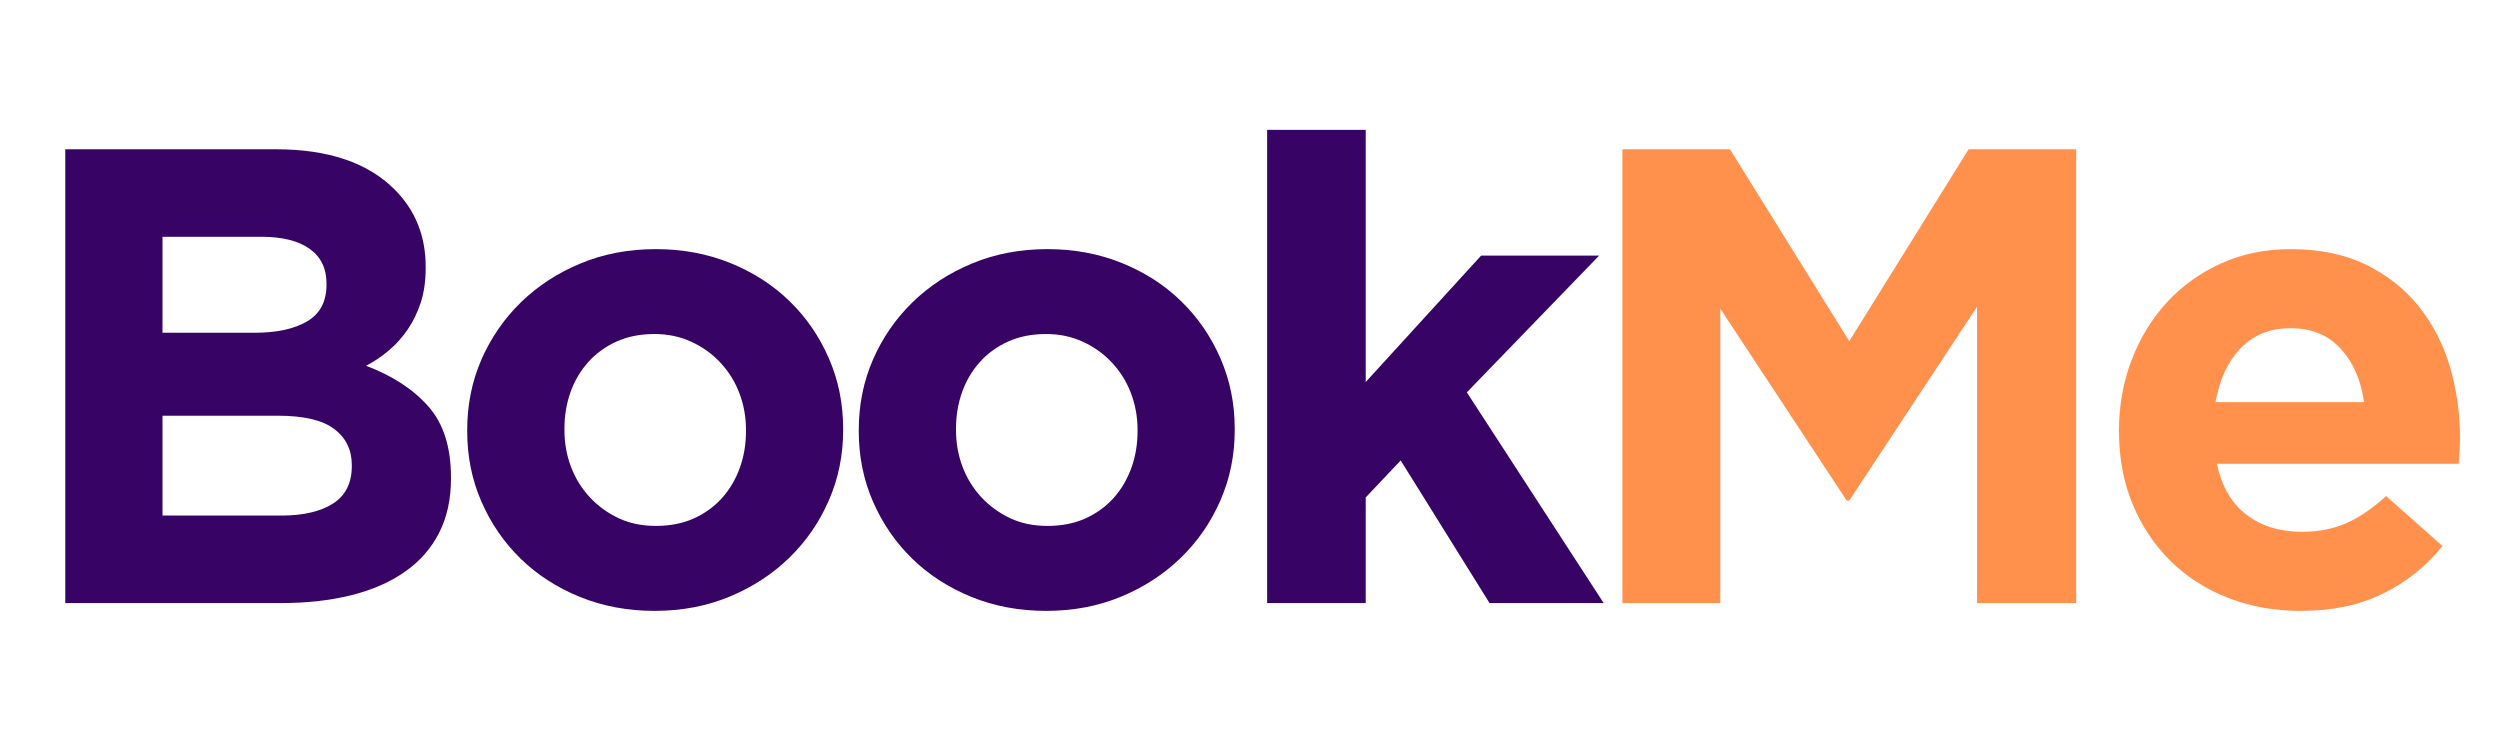 <svg xmlns="http://www.w3.org/2000/svg" xmlns:xlink="http://www.w3.org/1999/xlink" width="700" zoomAndPan="magnify" viewBox="0 0 525 157.5" height="210" preserveAspectRatio="xMidYMid meet" version="1.0"><defs><g/></defs><g fill="#370466" fill-opacity="1"><g transform="translate(2.267, 126.644)"><g><path d="M 11.438 -95.297 L 55.688 -95.297 C 66.664 -95.297 74.969 -92.484 80.594 -86.859 C 84.945 -82.504 87.125 -77.102 87.125 -70.656 L 87.125 -70.391 C 87.125 -67.66 86.785 -65.25 86.109 -63.156 C 85.43 -61.07 84.523 -59.191 83.391 -57.516 C 82.254 -55.836 80.938 -54.363 79.438 -53.094 C 77.938 -51.82 76.328 -50.734 74.609 -49.828 C 80.141 -47.742 84.492 -44.906 87.672 -41.312 C 90.848 -37.727 92.438 -32.758 92.438 -26.406 L 92.438 -26.141 C 92.438 -21.785 91.598 -17.973 89.922 -14.703 C 88.242 -11.43 85.836 -8.707 82.703 -6.531 C 79.578 -4.352 75.812 -2.719 71.406 -1.625 C 67 -0.539 62.117 0 56.766 0 L 11.438 0 Z M 66.297 -67.125 C 66.297 -70.289 65.113 -72.711 62.75 -74.391 C 60.395 -76.078 56.992 -76.922 52.547 -76.922 L 31.859 -76.922 L 31.859 -56.766 L 51.188 -56.766 C 55.812 -56.766 59.484 -57.555 62.203 -59.141 C 64.93 -60.734 66.297 -63.301 66.297 -66.844 Z M 71.609 -29 C 71.609 -32.176 70.383 -34.691 67.938 -36.547 C 65.488 -38.41 61.539 -39.344 56.094 -39.344 L 31.859 -39.344 L 31.859 -18.375 L 56.766 -18.375 C 61.398 -18.375 65.031 -19.211 67.656 -20.891 C 70.289 -22.578 71.609 -25.188 71.609 -28.719 Z M 71.609 -29 "/></g></g></g><g fill="#370466" fill-opacity="1"><g transform="translate(92.392, 126.644)"><g><path d="M 45.062 1.641 C 39.438 1.641 34.219 0.664 29.406 -1.281 C 24.594 -3.238 20.438 -5.922 16.938 -9.328 C 13.445 -12.734 10.703 -16.727 8.703 -21.312 C 6.711 -25.895 5.719 -30.816 5.719 -36.078 L 5.719 -36.344 C 5.719 -41.613 6.711 -46.539 8.703 -51.125 C 10.703 -55.707 13.473 -59.723 17.016 -63.172 C 20.555 -66.617 24.734 -69.336 29.547 -71.328 C 34.359 -73.328 39.617 -74.328 45.328 -74.328 C 50.961 -74.328 56.18 -73.352 60.984 -71.406 C 65.797 -69.457 69.945 -66.781 73.438 -63.375 C 76.938 -59.969 79.68 -55.973 81.672 -51.391 C 83.672 -46.805 84.672 -41.883 84.672 -36.625 L 84.672 -36.344 C 84.672 -31.082 83.672 -26.16 81.672 -21.578 C 79.68 -16.992 76.914 -12.977 73.375 -9.531 C 69.832 -6.082 65.656 -3.359 60.844 -1.359 C 56.039 0.641 50.781 1.641 45.062 1.641 Z M 45.328 -16.203 C 48.328 -16.203 50.984 -16.723 53.297 -17.766 C 55.609 -18.805 57.582 -20.234 59.219 -22.047 C 60.852 -23.867 62.102 -25.984 62.969 -28.391 C 63.832 -30.797 64.266 -33.359 64.266 -36.078 L 64.266 -36.344 C 64.266 -39.07 63.805 -41.641 62.891 -44.047 C 61.984 -46.453 60.664 -48.582 58.938 -50.438 C 57.219 -52.301 55.176 -53.773 52.812 -54.859 C 50.457 -55.953 47.875 -56.5 45.062 -56.5 C 42.062 -56.5 39.406 -55.973 37.094 -54.922 C 34.781 -53.879 32.805 -52.453 31.172 -50.641 C 29.535 -48.828 28.285 -46.719 27.422 -44.312 C 26.566 -41.906 26.141 -39.344 26.141 -36.625 L 26.141 -36.344 C 26.141 -33.625 26.594 -31.062 27.5 -28.656 C 28.406 -26.25 29.719 -24.113 31.438 -22.25 C 33.164 -20.395 35.188 -18.922 37.5 -17.828 C 39.82 -16.742 42.43 -16.203 45.328 -16.203 Z M 45.328 -16.203 "/></g></g></g><g fill="#370466" fill-opacity="1"><g transform="translate(174.621, 126.644)"><g><path d="M 45.062 1.641 C 39.438 1.641 34.219 0.664 29.406 -1.281 C 24.594 -3.238 20.438 -5.922 16.938 -9.328 C 13.445 -12.734 10.703 -16.727 8.703 -21.312 C 6.711 -25.895 5.719 -30.816 5.719 -36.078 L 5.719 -36.344 C 5.719 -41.613 6.711 -46.539 8.703 -51.125 C 10.703 -55.707 13.473 -59.723 17.016 -63.172 C 20.555 -66.617 24.734 -69.336 29.547 -71.328 C 34.359 -73.328 39.617 -74.328 45.328 -74.328 C 50.961 -74.328 56.18 -73.352 60.984 -71.406 C 65.797 -69.457 69.945 -66.781 73.438 -63.375 C 76.938 -59.969 79.68 -55.973 81.672 -51.391 C 83.672 -46.805 84.672 -41.883 84.672 -36.625 L 84.672 -36.344 C 84.672 -31.082 83.672 -26.16 81.672 -21.578 C 79.68 -16.992 76.914 -12.977 73.375 -9.531 C 69.832 -6.082 65.656 -3.359 60.844 -1.359 C 56.039 0.641 50.781 1.641 45.062 1.641 Z M 45.328 -16.203 C 48.328 -16.203 50.984 -16.723 53.297 -17.766 C 55.609 -18.805 57.582 -20.234 59.219 -22.047 C 60.852 -23.867 62.102 -25.984 62.969 -28.391 C 63.832 -30.797 64.266 -33.359 64.266 -36.078 L 64.266 -36.344 C 64.266 -39.07 63.805 -41.641 62.891 -44.047 C 61.984 -46.453 60.664 -48.582 58.938 -50.438 C 57.219 -52.301 55.176 -53.773 52.812 -54.859 C 50.457 -55.953 47.875 -56.5 45.062 -56.5 C 42.062 -56.5 39.406 -55.973 37.094 -54.922 C 34.781 -53.879 32.805 -52.453 31.172 -50.641 C 29.535 -48.828 28.285 -46.719 27.422 -44.312 C 26.566 -41.906 26.141 -39.344 26.141 -36.625 L 26.141 -36.344 C 26.141 -33.625 26.594 -31.062 27.5 -28.656 C 28.406 -26.25 29.719 -24.113 31.438 -22.25 C 33.164 -20.395 35.188 -18.922 37.5 -17.828 C 39.82 -16.742 42.43 -16.203 45.328 -16.203 Z M 45.328 -16.203 "/></g></g></g><g fill="#370466" fill-opacity="1"><g transform="translate(256.849, 126.644)"><g><path d="M 9.25 -99.375 L 29.953 -99.375 L 29.953 -46.422 L 54.188 -72.969 L 78.969 -72.969 L 51.188 -44.25 L 79.922 0 L 55.953 0 L 37.297 -29.953 L 29.953 -22.188 L 29.953 0 L 9.25 0 Z M 9.25 -99.375 "/></g></g></g><g fill="#ff914d" fill-opacity="1"><g transform="translate(329.268, 126.644)"><g><path d="M 11.438 -95.297 L 34.031 -95.297 L 59.078 -55 L 84.141 -95.297 L 106.734 -95.297 L 106.734 0 L 85.906 0 L 85.906 -62.219 L 59.078 -21.516 L 58.547 -21.516 L 32 -61.812 L 32 0 L 11.438 0 Z M 11.438 -95.297 "/></g></g></g><g fill="#ff914d" fill-opacity="1"><g transform="translate(439.27, 126.644)"><g><path d="M 43.844 1.641 C 38.395 1.641 33.332 0.734 28.656 -1.078 C 23.977 -2.898 19.938 -5.488 16.531 -8.844 C 13.133 -12.207 10.484 -16.18 8.578 -20.766 C 6.672 -25.348 5.719 -30.453 5.719 -36.078 L 5.719 -36.344 C 5.719 -41.52 6.602 -46.422 8.375 -51.047 C 10.145 -55.68 12.617 -59.723 15.797 -63.172 C 18.973 -66.617 22.758 -69.336 27.156 -71.328 C 31.562 -73.328 36.441 -74.328 41.797 -74.328 C 47.879 -74.328 53.145 -73.238 57.594 -71.062 C 62.039 -68.883 65.738 -65.957 68.688 -62.281 C 71.633 -58.602 73.812 -54.379 75.219 -49.609 C 76.625 -44.848 77.328 -39.883 77.328 -34.719 C 77.328 -33.895 77.301 -33.031 77.25 -32.125 C 77.207 -31.219 77.145 -30.266 77.062 -29.266 L 26.281 -29.266 C 27.27 -24.547 29.332 -20.984 32.469 -18.578 C 35.602 -16.172 39.484 -14.969 44.109 -14.969 C 47.555 -14.969 50.641 -15.555 53.359 -16.734 C 56.086 -17.922 58.906 -19.832 61.812 -22.469 L 73.656 -11.984 C 70.207 -7.711 66.031 -4.375 61.125 -1.969 C 56.227 0.438 50.469 1.641 43.844 1.641 Z M 57.172 -42.203 C 56.535 -46.828 54.898 -50.566 52.266 -53.422 C 49.641 -56.285 46.148 -57.719 41.797 -57.719 C 37.441 -57.719 33.926 -56.312 31.25 -53.5 C 28.57 -50.688 26.82 -46.922 26 -42.203 Z M 57.172 -42.203 "/></g></g></g></svg>